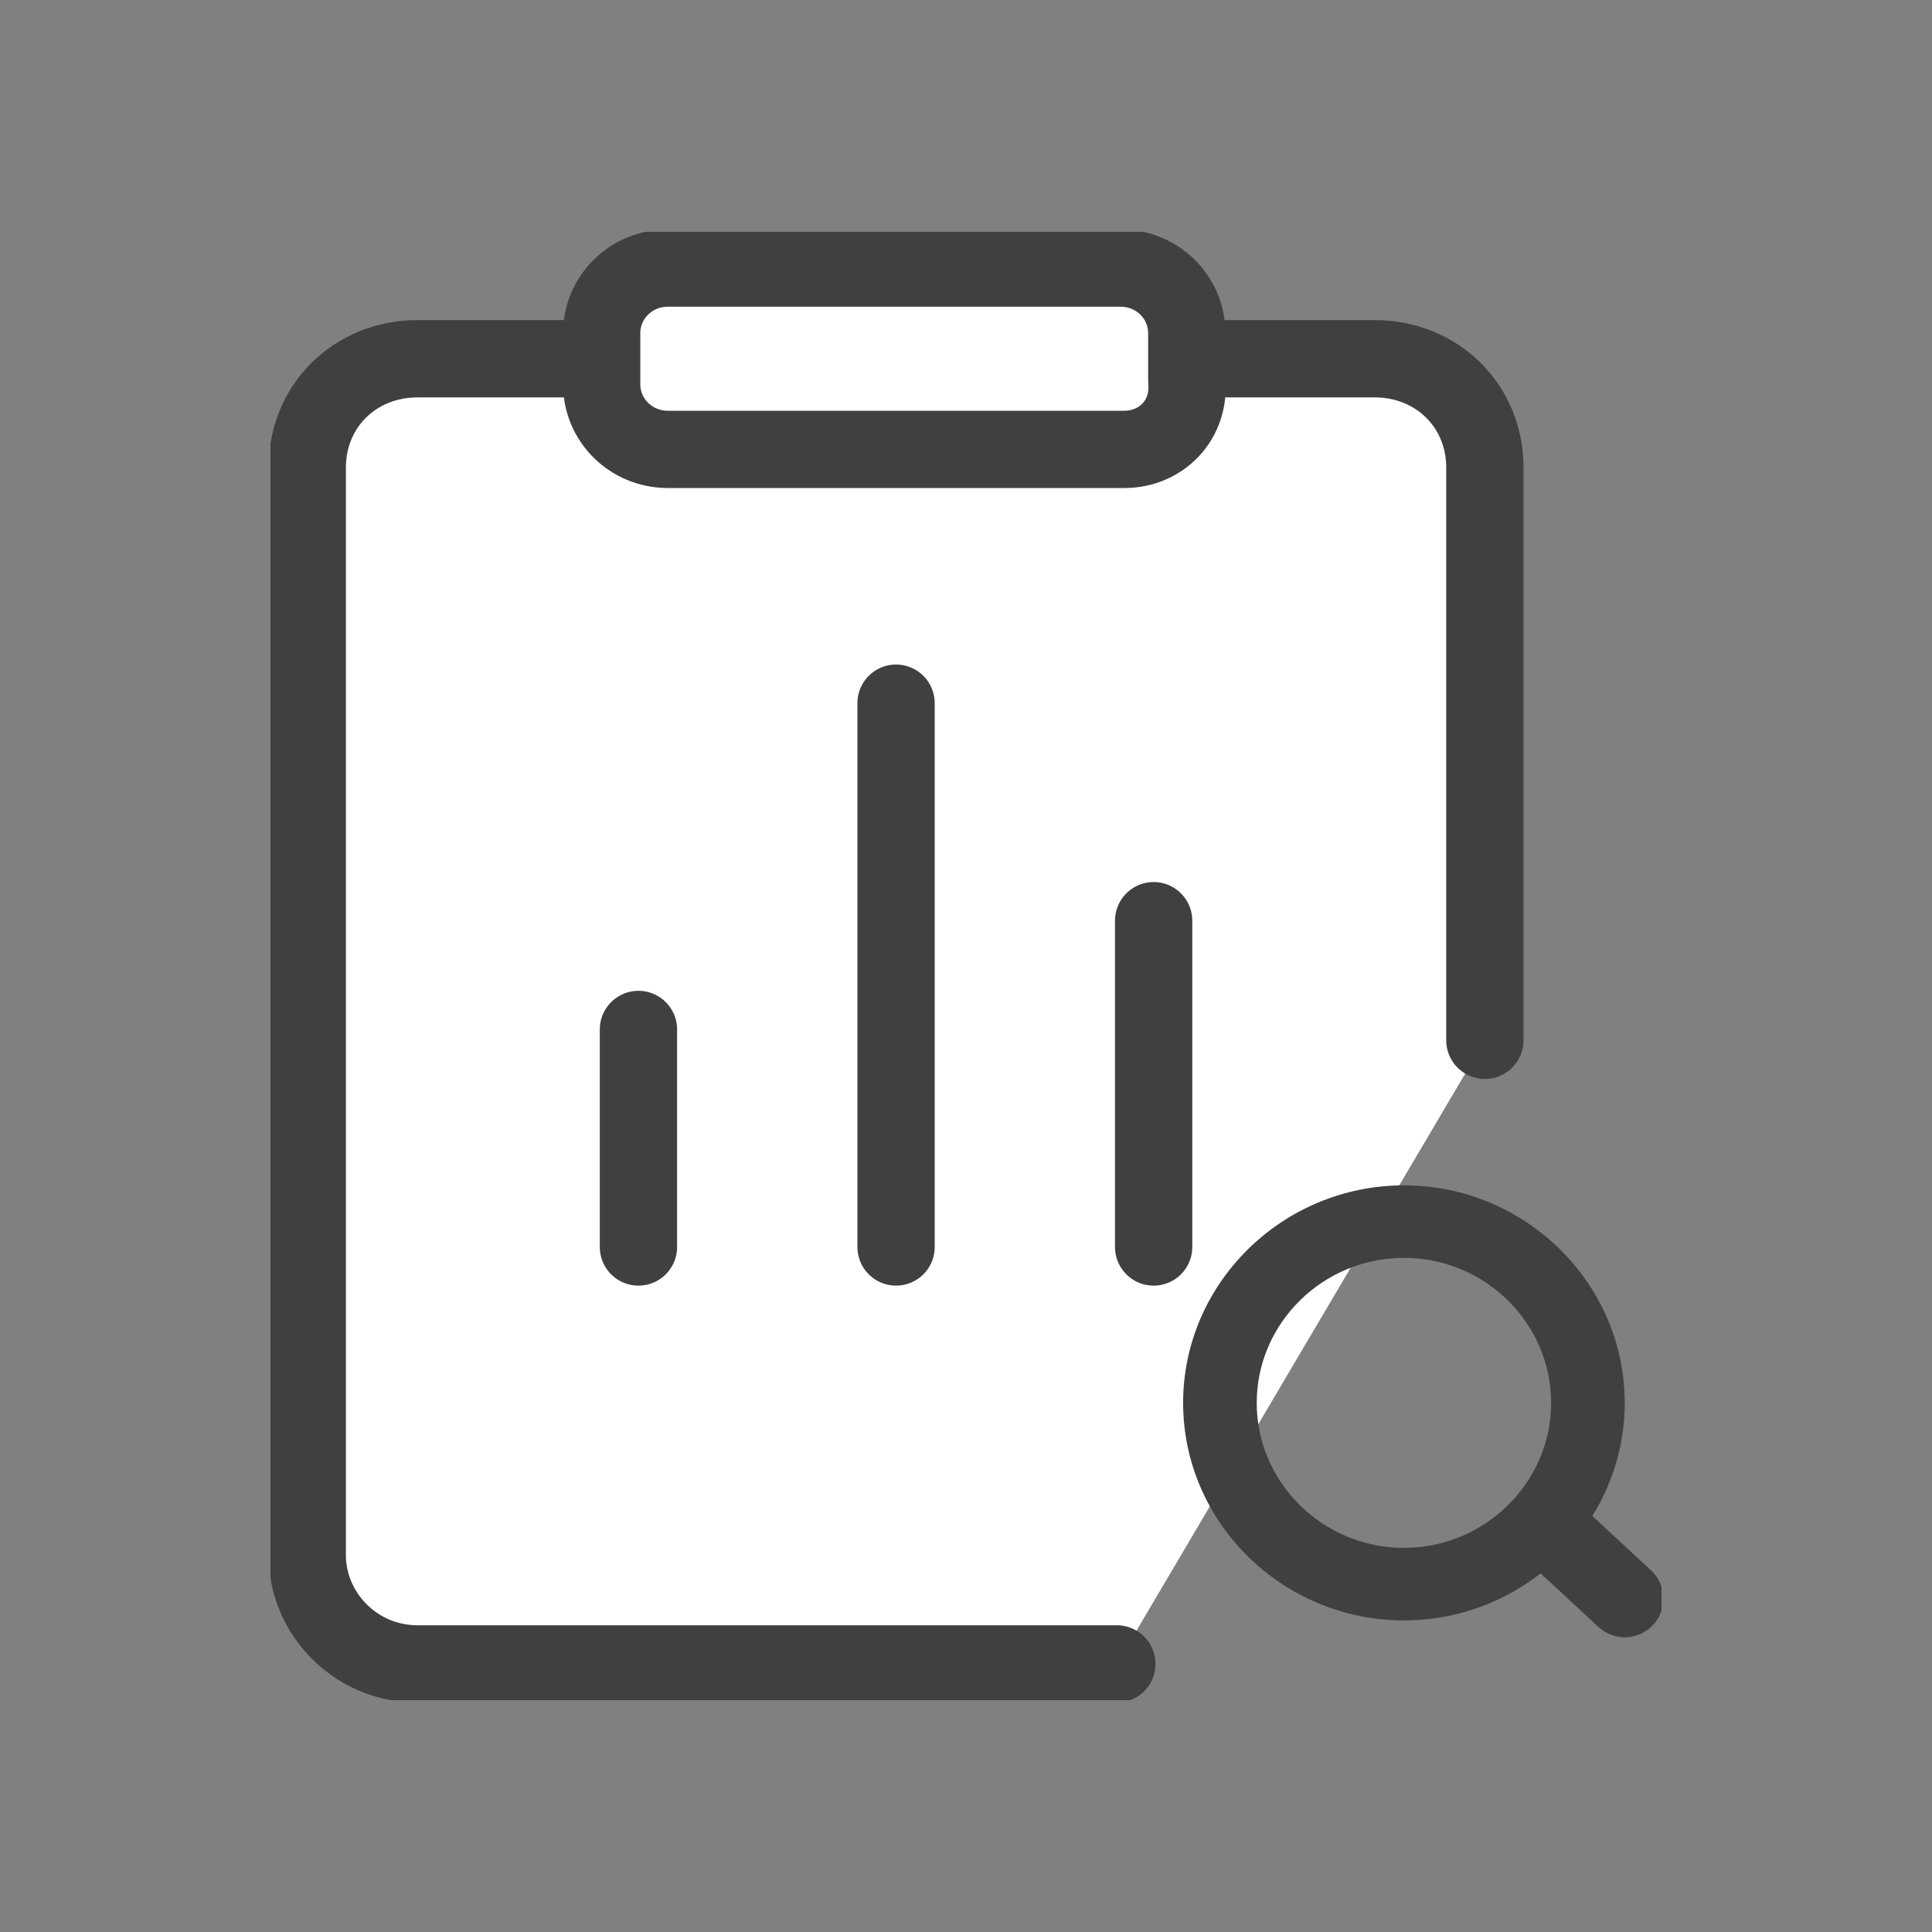 <svg width="50" height="50" viewBox="0 0 50 50" fill="none" xmlns="http://www.w3.org/2000/svg">
<rect x="0" y="0" width="50" height="50" fill="#808080" stroke="none"/>
<g clip-path="url(#clip0_2265_22894)">
<path d="M28.904 43.062H10.809C9.19 43.062 7.952 41.748 7.952 40.247V12.099C7.952 10.504 9.19 9.284 10.809 9.284H35.571C37.19 9.284 38.428 10.504 38.428 12.099V26.923" stroke="#404040" stroke-width="2" stroke-linecap="round" fill="white"/>
<path opacity="0.2" d="M11.762 40.247H17.476C19.095 40.247 20.333 39.027 20.333 37.432V36.494C20.333 33.398 17.762 30.864 14.619 30.864H13.667C12.048 30.864 10.81 32.084 10.81 33.679V39.309C10.81 39.872 11.286 40.247 11.762 40.247Z" />
<path d="M29.095 11.63H17.285C16.333 11.63 15.571 10.879 15.571 9.941V8.627C15.571 7.689 16.333 6.938 17.285 6.938H29C29.952 6.938 30.714 7.689 30.714 8.627V9.847C30.809 10.879 30.047 11.63 29.095 11.63Z" fill="white" stroke="#404040" stroke-width="2" stroke-linecap="round" stroke-linejoin="round"/>
<path d="M16.523 26.642V32.272" stroke="#404040" stroke-width="2" stroke-linecap="round"/>
<path d="M23.19 18.198V32.272" stroke="#404040" stroke-width="2" stroke-linecap="round"/>
<path d="M29.856 23.827V32.272" stroke="#404040" stroke-width="2" stroke-linecap="round"/>
<path d="M36.333 32.553C38.429 32.553 40.143 34.242 40.143 36.306C40.143 38.37 38.429 40.059 36.333 40.059C34.238 40.059 32.524 38.37 32.524 36.306C32.524 34.242 34.238 32.553 36.333 32.553ZM36.333 30.677C33.191 30.677 30.619 33.21 30.619 36.306C30.619 39.402 33.191 41.936 36.333 41.936C39.476 41.936 42.048 39.402 42.048 36.306C42.048 33.21 39.476 30.677 36.333 30.677Z"  fill="#404040"/>
<path d="M42.048 41.373L40.429 39.872" stroke="#404040" stroke-width="2" stroke-linecap="round"/>
</g>
<defs>
<clipPath id="clip0_2265_22894">
<rect width="36" height="38" fill="white" transform="translate(7 6)"/>
</clipPath>
</defs>
</svg>
